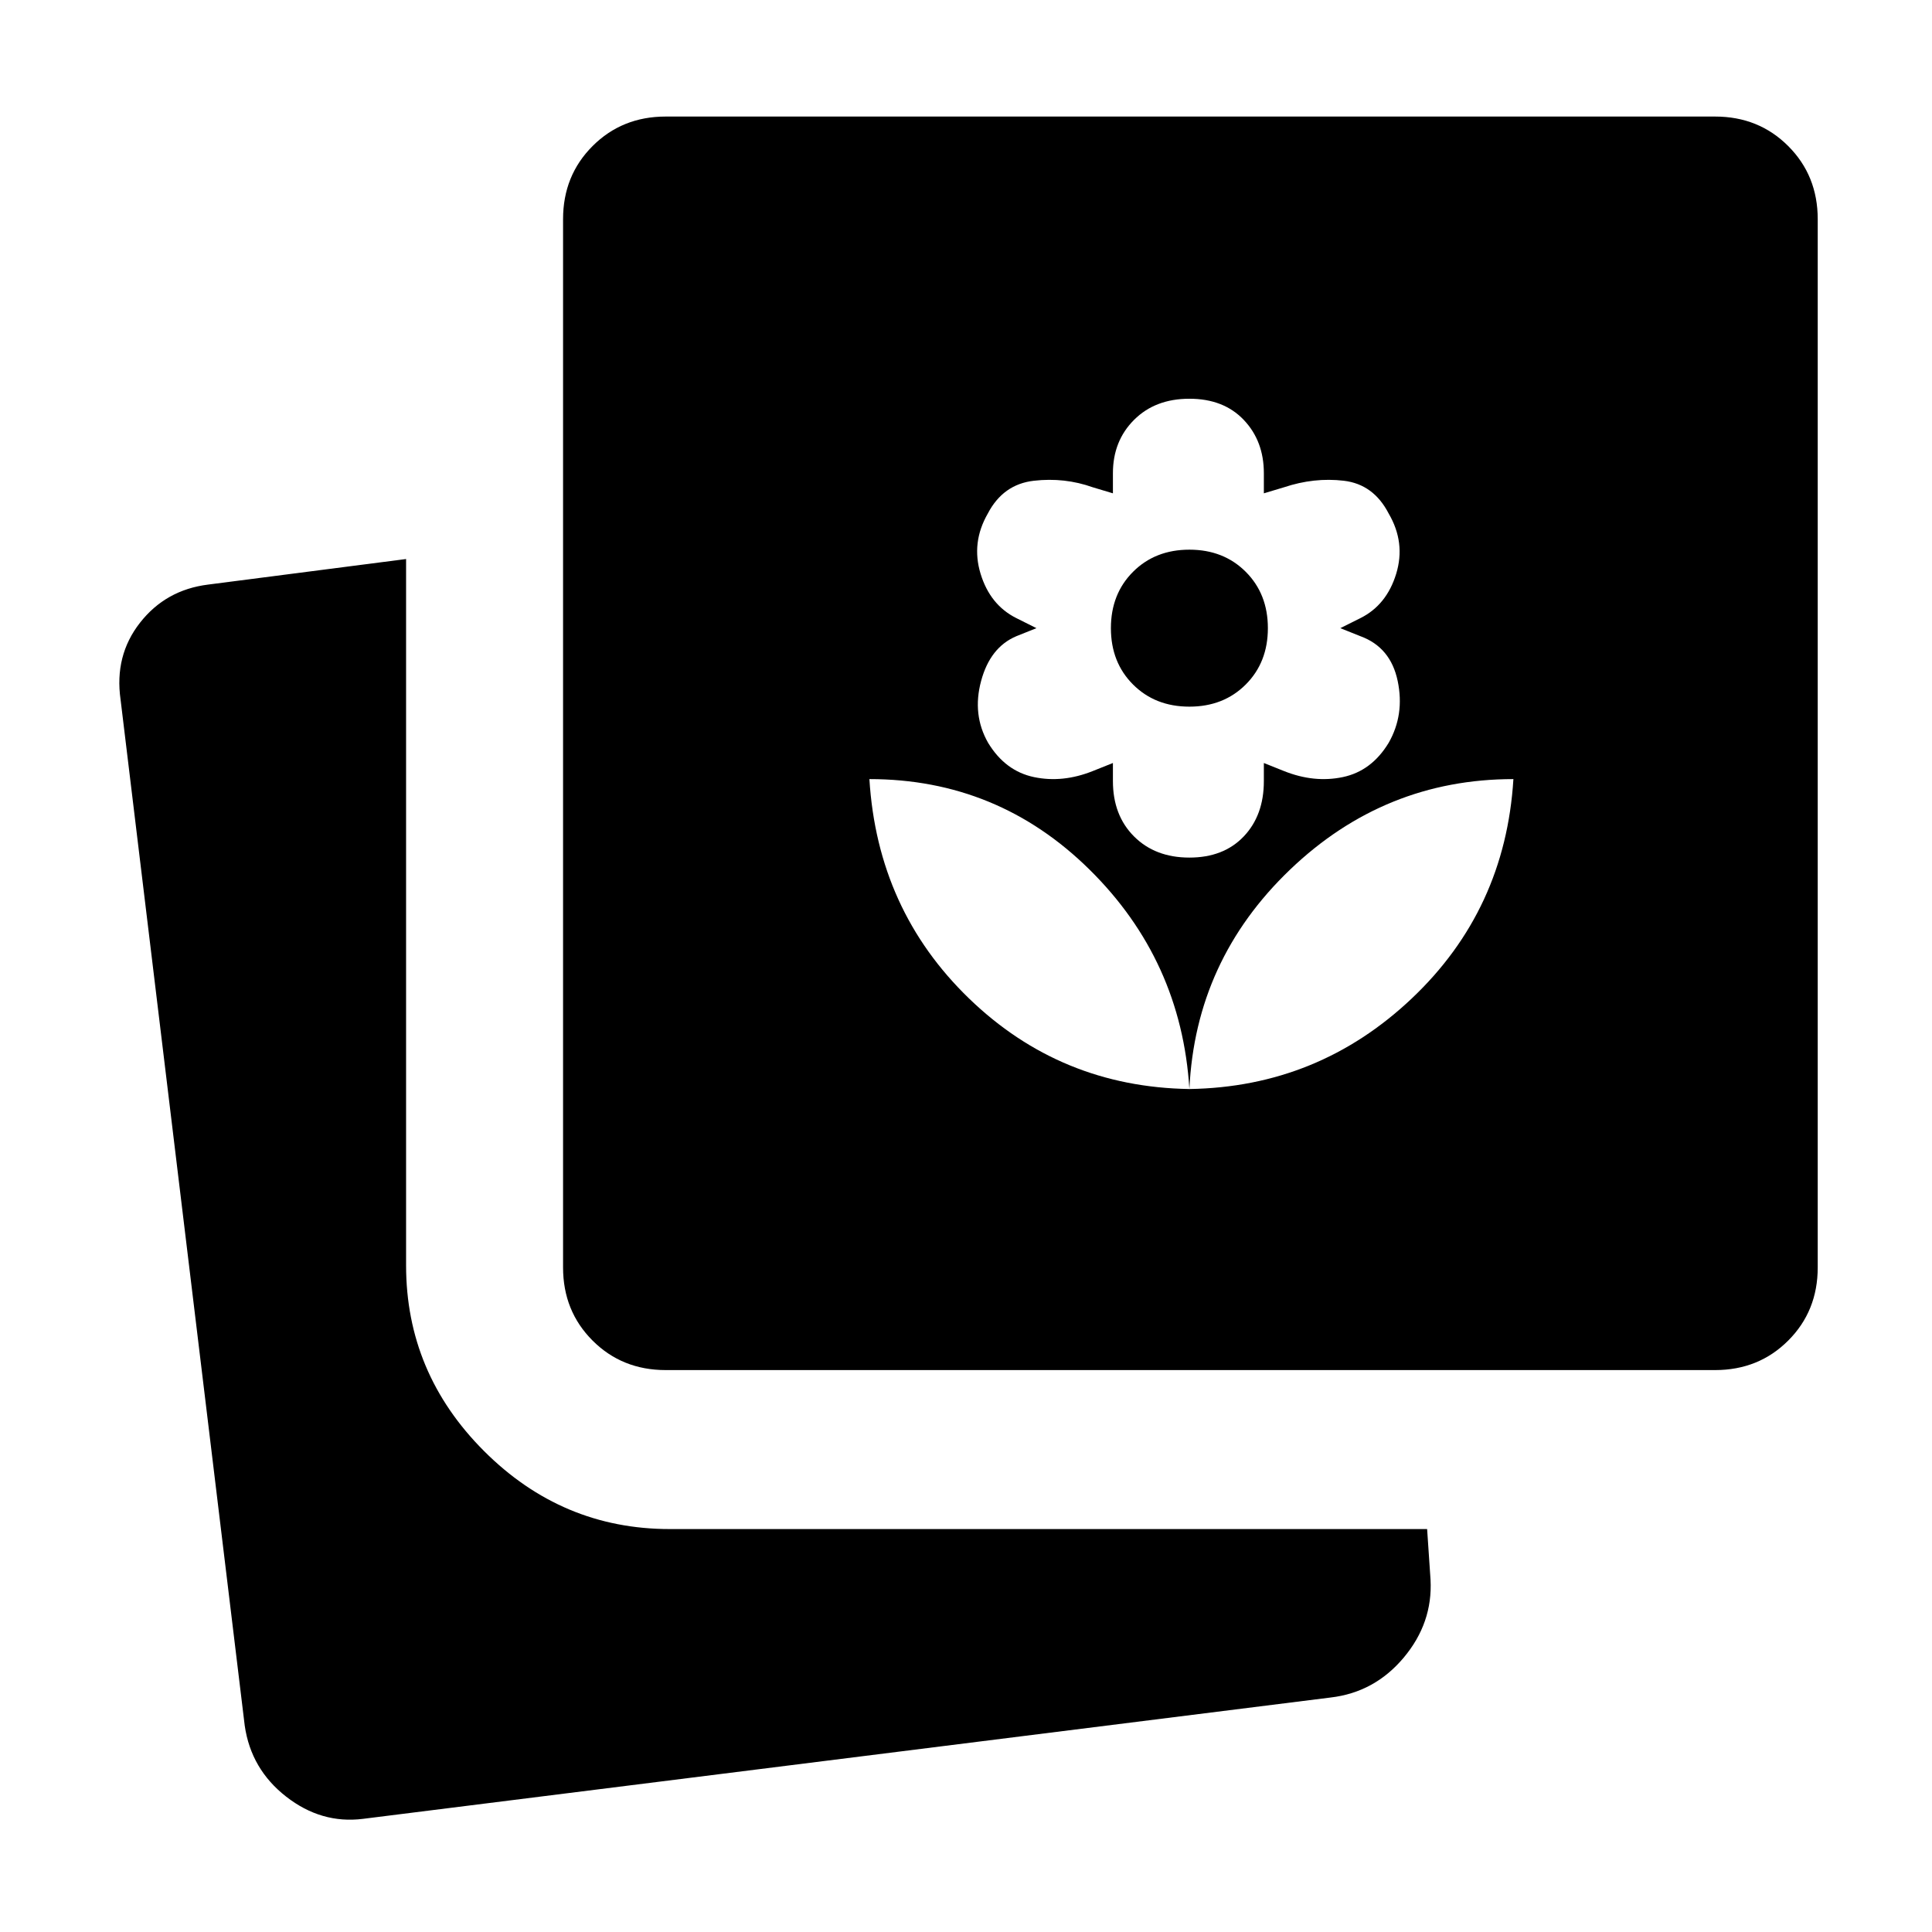 <svg xmlns="http://www.w3.org/2000/svg" height="20" viewBox="0 -960 960 960" width="20"><path d="M180.304-56.216q-20.653 2.566-38.11-11.043-17.456-13.61-20.587-35.262l-61.696-509.87q-3.13-21.843 9.651-38.173 12.782-16.33 33.829-18.958l98.391-12.696v351q0 53.501 38.75 92.251 38.751 38.75 92.251 38.75H709.13l1.696 25.173q1.13 21.48-13.339 38.719-14.468 17.24-36.271 19.805L180.304-56.216Zm150.479-223.001q-21.675 0-36.338-14.663-14.663-14.662-14.663-36.338v-520.87q0-21.675 14.663-36.338t36.338-14.663h521.435q21.676 0 36.338 14.663 14.663 14.663 14.663 36.338v520.87q0 21.676-14.663 36.338-14.662 14.663-36.338 14.663H330.783ZM591.001-418.87q-4-64-49.591-109t-109.409-45q4 65 49.5 109t109.5 45Zm0-115q17 0 27-10.5t10-27.5v-9l10 4q15 6 29.25 3t22.75-17q8-14 4.5-30.75t-18.5-22.25l-10-4 10-5q13-6.5 17.75-22t-3.75-30q-7.5-14.5-22.25-16.25t-29.75 3.25l-10 3v-10q0-16-10-26.5t-27-10.5q-17 0-27.5 10.5t-10.5 26.5v10l-10-3q-14-5-29.283-3.25-15.283 1.75-22.859 16.25-8.358 14.5-3.608 30t17.75 22l10 5-10 4q-13 5.5-17.5 22.25t3.5 30.75q8.5 14 22.75 17t29.25-3l10-4v9q0 17 10.5 27.5t27.5 10.5Zm0-75q-17 0-28-11t-11-28q0-17 11-28t28-11q17 0 28 11t11 28q0 17-11 28t-28 11Zm0 190q64-1 110.5-45t50.5-109q-64 0-111 45t-50 109Z"/></svg>